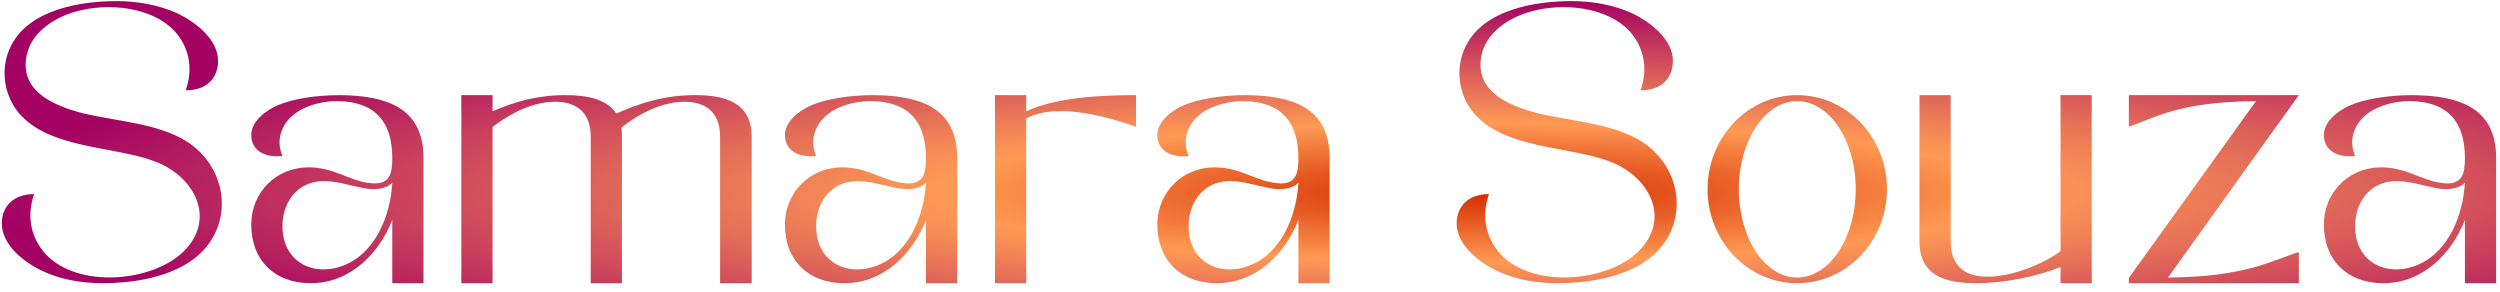 <svg width="565" height="66" viewBox="0 0 565 66" fill="none" xmlns="http://www.w3.org/2000/svg">
<path d="M23.27 64C18.595 64 13.835 63.235 9.67 61.28C5.59 59.41 0.405 55.415 0.405 50.485C0.405 46.745 2.955 43.855 7.715 43.855C5.845 49.21 7.205 54.055 10.35 57.455C17.66 65.275 34.405 63.745 41.46 56.86C49.025 49.465 44.01 39.605 34.49 36.29C25.14 32.975 10.945 33.57 4.145 25.41C0.66 21.075 0.065 15.04 2.53 10.28C6.695 2.12 18.17 0.25 26.415 0.25C31.09 0.25 35.765 1.1 40.015 2.97C44.095 4.925 49.28 8.835 49.28 13.765C49.28 17.59 46.73 20.48 41.97 20.395C43.67 15.635 42.735 11.215 40.185 7.9C35.85 2.205 26.245 0.505 18.425 2.29C12.645 3.565 6.44 7.305 5.845 13.68C5.165 20.82 12.135 23.88 18.68 25.58C26.585 27.535 37.38 27.875 43.84 33.145C52.255 39.945 52.51 52.78 42.905 59.155C37.295 62.895 29.475 64 23.27 64ZM95.711 35.695V64H88.656V49.72C85.596 57.455 79.051 64 70.211 64C62.136 64 56.781 58.9 56.781 50.74C56.781 43.43 62.476 37.82 69.701 37.82C75.651 37.82 78.796 40.88 83.726 41.39C88.146 41.9 88.656 39.18 88.656 35.695C88.656 27.705 84.916 23.03 76.501 22.86C71.741 22.775 65.451 24.645 63.666 29.575C62.986 31.275 62.986 33.23 63.836 35.27C59.076 35.695 56.781 33.485 56.781 30.51C56.781 27.535 59.841 25.07 62.731 23.795C66.131 22.35 71.401 21.5 76.756 21.5C87.041 21.585 95.711 24.135 95.711 35.695ZM88.656 41.305C87.126 42.835 84.491 42.92 82.536 42.58C79.136 41.985 75.736 40.71 72.251 40.965C66.641 41.475 63.921 46.235 63.836 50.825C63.666 58.815 70.296 62.555 77.181 60.175C84.831 57.455 88.231 48.785 88.656 41.305ZM104.262 21.5H111.317V25.155C116.162 23.03 121.432 21.5 127.722 21.5C132.397 21.5 137.072 22.265 139.282 25.665C144.467 23.37 150.077 21.5 157.047 21.5C163.507 21.5 169.882 22.945 169.882 30.935V64H162.742V30.935C162.742 25.75 159.937 23.625 156.452 23.115C150.927 22.35 144.807 25.325 140.472 28.81C140.557 29.49 140.557 30.17 140.557 30.935V64H133.502V30.935C133.502 25.75 130.697 23.625 127.212 23.115C121.772 22.35 115.737 25.24 111.317 28.725V64H104.262V21.5ZM216.322 35.695V64H209.267V49.72C206.207 57.455 199.662 64 190.822 64C182.747 64 177.392 58.9 177.392 50.74C177.392 43.43 183.087 37.82 190.312 37.82C196.262 37.82 199.407 40.88 204.337 41.39C208.757 41.9 209.267 39.18 209.267 35.695C209.267 27.705 205.527 23.03 197.112 22.86C192.352 22.775 186.062 24.645 184.277 29.575C183.597 31.275 183.597 33.23 184.447 35.27C179.687 35.695 177.392 33.485 177.392 30.51C177.392 27.535 180.452 25.07 183.342 23.795C186.742 22.35 192.012 21.5 197.367 21.5C207.652 21.585 216.322 24.135 216.322 35.695ZM209.267 41.305C207.737 42.835 205.102 42.92 203.147 42.58C199.747 41.985 196.347 40.71 192.862 40.965C187.252 41.475 184.532 46.235 184.447 50.825C184.277 58.815 190.907 62.555 197.792 60.175C205.442 57.455 208.842 48.785 209.267 41.305ZM224.872 21.5H231.927V25.155C239.237 21.755 250.287 21.5 256.747 21.5V28.64C251.647 26.855 239.152 22.86 231.927 26.77V64H224.872V21.5ZM300.492 35.695V64H293.437V49.72C290.377 57.455 283.832 64 274.992 64C266.917 64 261.562 58.9 261.562 50.74C261.562 43.43 267.257 37.82 274.482 37.82C280.432 37.82 283.577 40.88 288.507 41.39C292.927 41.9 293.437 39.18 293.437 35.695C293.437 27.705 289.697 23.03 281.282 22.86C276.522 22.775 270.232 24.645 268.447 29.575C267.767 31.275 267.767 33.23 268.617 35.27C263.857 35.695 261.562 33.485 261.562 30.51C261.562 27.535 264.622 25.07 267.512 23.795C270.912 22.35 276.182 21.5 281.537 21.5C291.822 21.585 300.492 24.135 300.492 35.695ZM293.437 41.305C291.907 42.835 289.272 42.92 287.317 42.58C283.917 41.985 280.517 40.71 277.032 40.965C271.422 41.475 268.702 46.235 268.617 50.825C268.447 58.815 275.077 62.555 281.962 60.175C289.612 57.455 293.012 48.785 293.437 41.305ZM352.064 64C347.389 64 342.629 63.235 338.464 61.28C334.384 59.41 329.199 55.415 329.199 50.485C329.199 46.745 331.749 43.855 336.509 43.855C334.639 49.21 335.999 54.055 339.144 57.455C346.454 65.275 363.199 63.745 370.254 56.86C377.819 49.465 372.804 39.605 363.284 36.29C353.934 32.975 339.739 33.57 332.939 25.41C329.454 21.075 328.859 15.04 331.324 10.28C335.489 2.12 346.964 0.25 355.209 0.25C359.884 0.25 364.559 1.1 368.809 2.97C372.889 4.925 378.074 8.835 378.074 13.765C378.074 17.59 375.524 20.48 370.764 20.395C372.464 15.635 371.529 11.215 368.979 7.9C364.644 2.205 355.039 0.505 347.219 2.29C341.439 3.565 335.234 7.305 334.639 13.68C333.959 20.82 340.929 23.88 347.474 25.58C355.379 27.535 366.174 27.875 372.634 33.145C381.049 39.945 381.304 52.78 371.699 59.155C366.089 62.895 358.269 64 352.064 64ZM406.137 21.5C417.357 21.5 426.452 31.02 426.452 42.75C426.452 54.48 417.357 64 406.137 64C395.002 64 385.907 54.48 385.907 42.75C385.907 31.02 395.002 21.5 406.137 21.5ZM406.137 22.86C398.912 22.86 392.962 31.785 392.962 42.75C392.962 53.8 398.912 62.725 406.137 62.725C413.447 62.725 419.397 53.8 419.397 42.75C419.397 31.785 413.447 22.86 406.137 22.86ZM472.733 64H465.678V60.345C460.408 62.47 453.013 64 446.638 64C440.178 64 433.803 62.64 433.803 54.565V21.5H440.858V54.565C440.858 59.75 443.663 61.875 447.148 62.385C452.673 63.235 460.918 60.26 465.678 56.775V21.5H472.733V64ZM481.117 21.5H519.537L489.957 62.725C507.552 62.555 513.162 58.985 519.537 56.945V64H481.117V62.81L509.847 22.86C492.252 23.03 487.407 26.515 481.117 28.64V21.5ZM564.124 35.695V64H557.069V49.72C554.009 57.455 547.464 64 538.624 64C530.549 64 525.194 58.9 525.194 50.74C525.194 43.43 530.889 37.82 538.114 37.82C544.064 37.82 547.209 40.88 552.139 41.39C556.559 41.9 557.069 39.18 557.069 35.695C557.069 27.705 553.329 23.03 544.914 22.86C540.154 22.775 533.864 24.645 532.079 29.575C531.399 31.275 531.399 33.23 532.249 35.27C527.489 35.695 525.194 33.485 525.194 30.51C525.194 27.535 528.254 25.07 531.144 23.795C534.544 22.35 539.814 21.5 545.169 21.5C555.454 21.585 564.124 24.135 564.124 35.695ZM557.069 41.305C555.539 42.835 552.904 42.92 550.949 42.58C547.549 41.985 544.149 40.71 540.664 40.965C535.054 41.475 532.334 46.235 532.249 50.825C532.079 58.815 538.709 62.555 545.594 60.175C553.244 57.455 556.644 48.785 557.069 41.305Z" fill="url(#paint0_radial_98_33)"/>
<defs>
<radialGradient id="paint0_radial_98_33" cx="0" cy="0" r="1" gradientUnits="userSpaceOnUse" gradientTransform="translate(334 43.5) rotate(90) scale(43.5 333)">
<stop stop-color="#D42B00"/>
<stop offset="0.359" stop-color="#FF9A54"/>
<stop offset="1" stop-color="#A30262"/>
</radialGradient>
</defs>
</svg>
